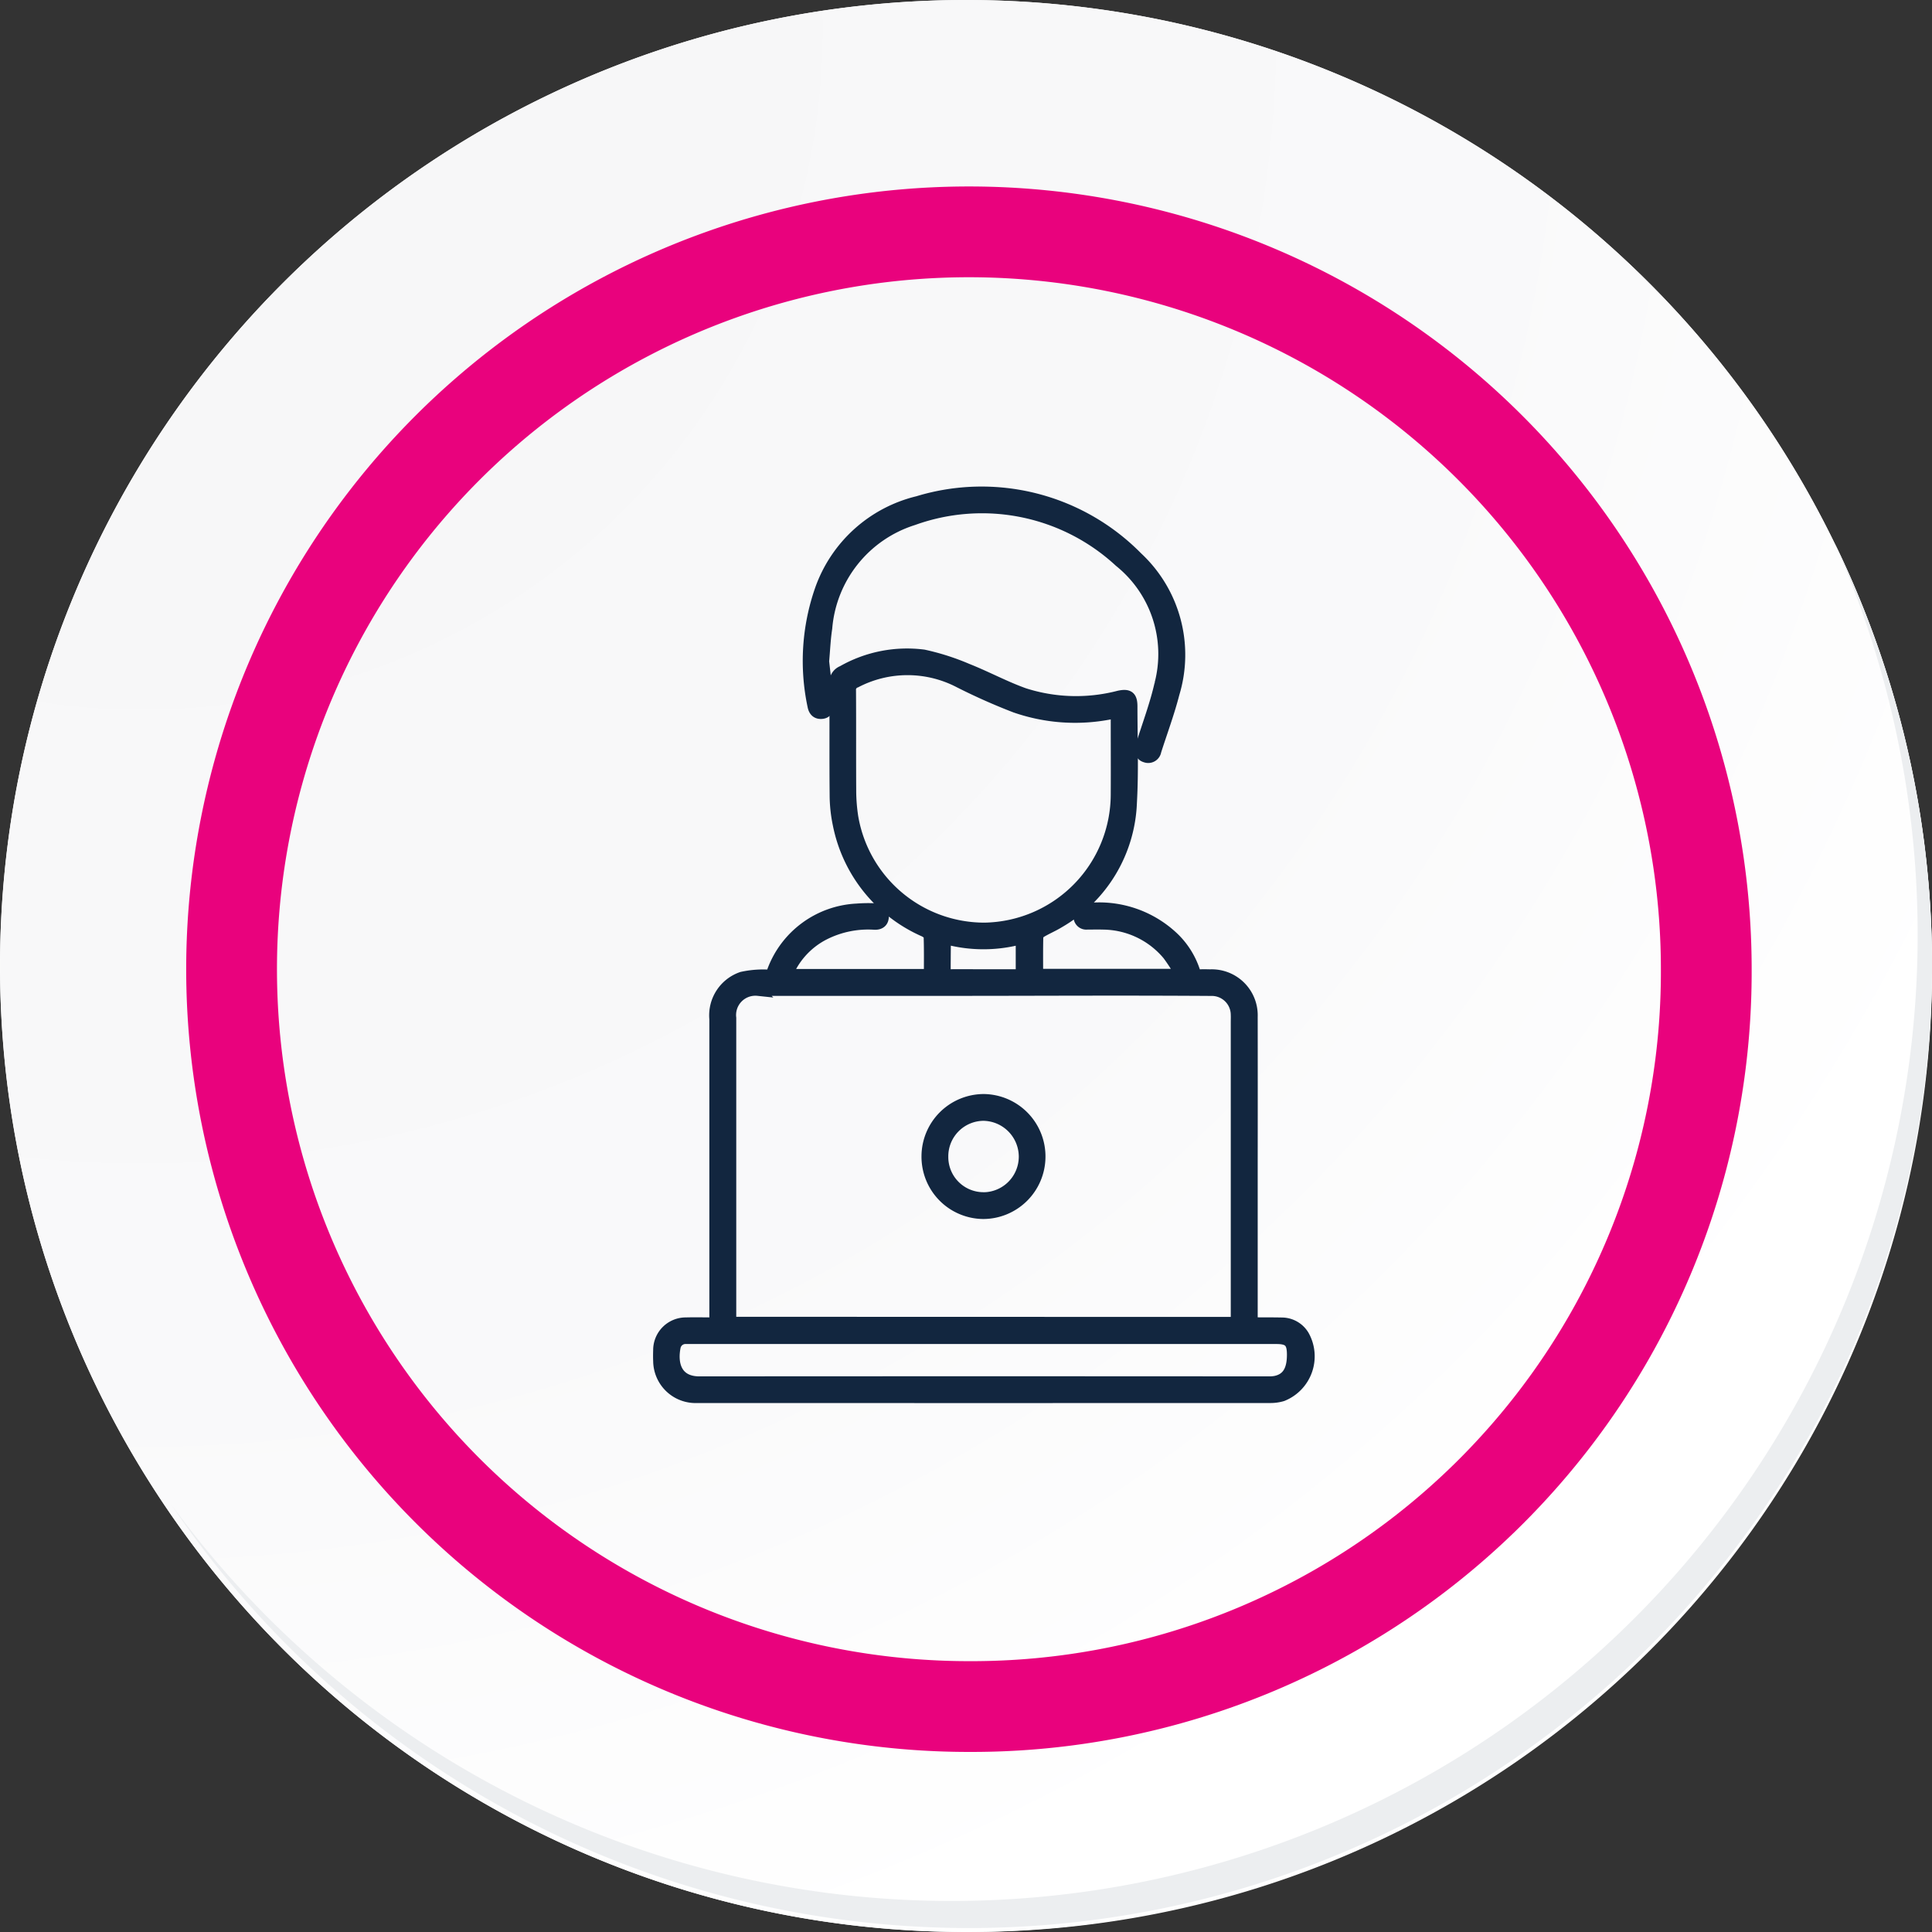 <svg id="Group_142499" data-name="Group 142499" xmlns="http://www.w3.org/2000/svg" xmlns:xlink="http://www.w3.org/1999/xlink" width="85.136" height="85.136" viewBox="0 0 85.136 85.136">
  <rect x="0" y="0" width="85.136" height="85.136" fill="#333333" stroke="none"/>
  <defs>
    <radialGradient id="radial-gradient" cx="0.076" cy="0.019" r="1.465" gradientTransform="translate(0.001)" gradientUnits="objectBoundingBox">
      <stop offset="0" stop-color="#f6f6f7"/>
      <stop offset="0.477" stop-color="#f9f9fa"/>
      <stop offset="0.715" stop-color="#fff"/>
    </radialGradient>
  </defs>
  <g id="Group_18423" data-name="Group 18423" transform="translate(0 0)">
    <g id="Group_18421" data-name="Group 18421">
      <g id="Group_18420" data-name="Group 18420">
        <g id="Group_18419" data-name="Group 18419">
          <path id="Path_40936" data-name="Path 40936" d="M279.759,2188.288a42.568,42.568,0,1,1-42.567-42.567A42.567,42.567,0,0,1,279.759,2188.288Z" transform="translate(-194.623 -2145.721)" fill="#fff"/>
        </g>
      </g>
    </g>
    <path id="Path_40937" data-name="Path 40937" d="M279.526,2188.033a42.567,42.567,0,1,0-42.567,42.569A42.4,42.4,0,0,0,279.526,2188.033Z" transform="translate(-194.389 -2145.467)" fill="url(#radial-gradient)"/>
    <path id="Path_40938" data-name="Path 40938" d="M267.443,2186.041a32.492,32.492,0,1,0-32.492,32.492A32.37,32.37,0,0,0,267.443,2186.041Z" transform="translate(-192.254 -2143.332)" fill="none" stroke="#e9027d" stroke-miterlimit="10" stroke-width="4"/>
    <g id="Group_18422" data-name="Group 18422" transform="translate(7.541 23.899)">
      <path id="Path_40939" data-name="Path 40939" d="M273.836,2164.488a42.573,42.573,0,0,1-73.291,42.392,42.438,42.438,0,0,0,73.291-42.392Z" transform="translate(-200.545 -2164.488)" fill="#eceef0"/>
    </g>
  </g>
  <g id="acqd7H" transform="translate(624.764 474.259)">
    <g id="Group_142567" data-name="Group 142567" transform="translate(-595.738 -452.547)">
      <path id="Path_183778" data-name="Path 183778" d="M-590.071-310.255h6.269c0-.579.009-1.139-.011-1.7,0-.077-.136-.174-.23-.218a6.527,6.527,0,0,1-3.772-4.693,6.4,6.4,0,0,1-.14-1.317c-.016-1.633,0-3.266-.011-4.9a.522.522,0,0,1,.33-.541,5.734,5.734,0,0,1,3.575-.707,10.561,10.561,0,0,1,1.914.612c.848.335,1.656.775,2.512,1.081a7.5,7.5,0,0,0,4.178.116c.425-.092.566.016.566.446,0,1.412.057,2.827-.023,4.234a6.354,6.354,0,0,1-3.175,5.275c-.258.16-.541.277-.8.431a.323.323,0,0,0-.151.219c-.013.543-.007,1.086-.007,1.655h6.317a8.338,8.338,0,0,0-.559-.868,3.768,3.768,0,0,0-2.885-1.361c-.23-.008-.461,0-.692,0a.311.311,0,0,1-.341-.323.312.312,0,0,1,.322-.343,4.753,4.753,0,0,1,3.857,1.3,3.6,3.6,0,0,1,.889,1.417c.05.148.12.21.275.2s.295,0,.443,0a1.775,1.775,0,0,1,1.829,1.838q.005,3.266,0,6.532v6.948c.117.007.214.017.311.018.341,0,.683,0,1.024.007a1.121,1.121,0,0,1,.94.551,1.865,1.865,0,0,1-.939,2.642,1.836,1.836,0,0,1-.544.075q-12.621.005-25.243,0a1.618,1.618,0,0,1-1.688-1.609c-.008-.156-.005-.314,0-.47a1.188,1.188,0,0,1,1.2-1.193c.413-.012.826,0,1.275,0v-.47q0-6.463,0-12.926a1.766,1.766,0,0,1,1.186-1.836,4.344,4.344,0,0,1,1.065-.1.276.276,0,0,0,.3-.205,4.17,4.17,0,0,1,3.694-2.7,6.757,6.757,0,0,1,.8-.014c.216,0,.362.1.365.327,0,.238-.145.349-.376.341a4.29,4.29,0,0,0-2.272.477,3.456,3.456,0,0,0-1.442,1.448C-589.979-310.481-590.013-310.388-590.071-310.255Zm19.792,15.332v-.478q0-6.379,0-12.759c0-.111.005-.222,0-.332a1.086,1.086,0,0,0-1.108-1.076q-2.047-.013-4.095-.013c-2.231,0-4.463.009-6.694.01q-4.593,0-9.186,0a1.1,1.1,0,0,0-1.208,1.224q0,6.559,0,13.118c0,.1.008.2.013.3Zm-5.285-26.871c-.1.013-.165.019-.227.03a8.013,8.013,0,0,1-4.23-.283,26.693,26.693,0,0,1-2.475-1.1,4.935,4.935,0,0,0-4.554,0,.353.353,0,0,0-.243.372c.01,1.476,0,2.952.009,4.428a7.7,7.7,0,0,0,.093,1.156,5.89,5.89,0,0,0,5.823,4.893,5.91,5.91,0,0,0,5.8-5.89c.006-1.107,0-2.214,0-3.321Zm-5.862,27.564h-12.7c-.138,0-.277,0-.415,0a.473.473,0,0,0-.475.359c-.156.747.032,1.569,1.077,1.568q12.523-.01,25.047,0a1.658,1.658,0,0,0,.33-.023c.519-.106.757-.482.758-1.179,0-.563-.159-.724-.721-.724Zm-1.63-17.607c-.024.029-.054.049-.055.07q-.009.661-.01,1.323c0,.148.077.2.228.2.468-.005.937,0,1.405,0h1.733v-1.605A6.323,6.323,0,0,1-583.055-311.837Z" transform="translate(595.738 331.493)" fill="#12263f" stroke="#12263f" stroke-width="0.5"/>
      <path id="Path_183779" data-name="Path 183779" d="M-475.734-445.114c.065.573.133,1.2.208,1.818.031.26-.056.44-.263.465-.235.029-.359-.1-.4-.324a9.532,9.532,0,0,1,.318-5.1,6.052,6.052,0,0,1,4.3-3.895,9.617,9.617,0,0,1,9.659,2.453,5.863,5.863,0,0,1,1.617,6c-.22.855-.531,1.687-.8,2.529a.332.332,0,0,1-.44.262c-.209-.058-.271-.241-.191-.5.282-.906.622-1.8.83-2.721a5.232,5.232,0,0,0-1.786-5.388,8.931,8.931,0,0,0-9.093-1.847,5.481,5.481,0,0,0-3.822,4.784C-475.669-446.109-475.688-445.637-475.734-445.114Z" transform="translate(482.995 452.547)" fill="#12263f" stroke="#12263f" stroke-width="0.5"/>
      <path id="Path_183780" data-name="Path 183780" d="M-377.079,33.157a2.5,2.5,0,0,1-2.491,2.478,2.494,2.494,0,0,1-2.472-2.524,2.5,2.5,0,0,1,2.491-2.483A2.5,2.5,0,0,1-377.079,33.157Zm-2.476,1.8a1.821,1.821,0,0,0,1.8-1.826,1.835,1.835,0,0,0-1.812-1.823,1.815,1.815,0,0,0-1.794,1.833A1.8,1.8,0,0,0-379.556,34.954Z" transform="translate(393.873 -3.88)" fill="#12263f" stroke="#12263f" stroke-width="0.5"/>
    </g>
  </g>
</svg>
